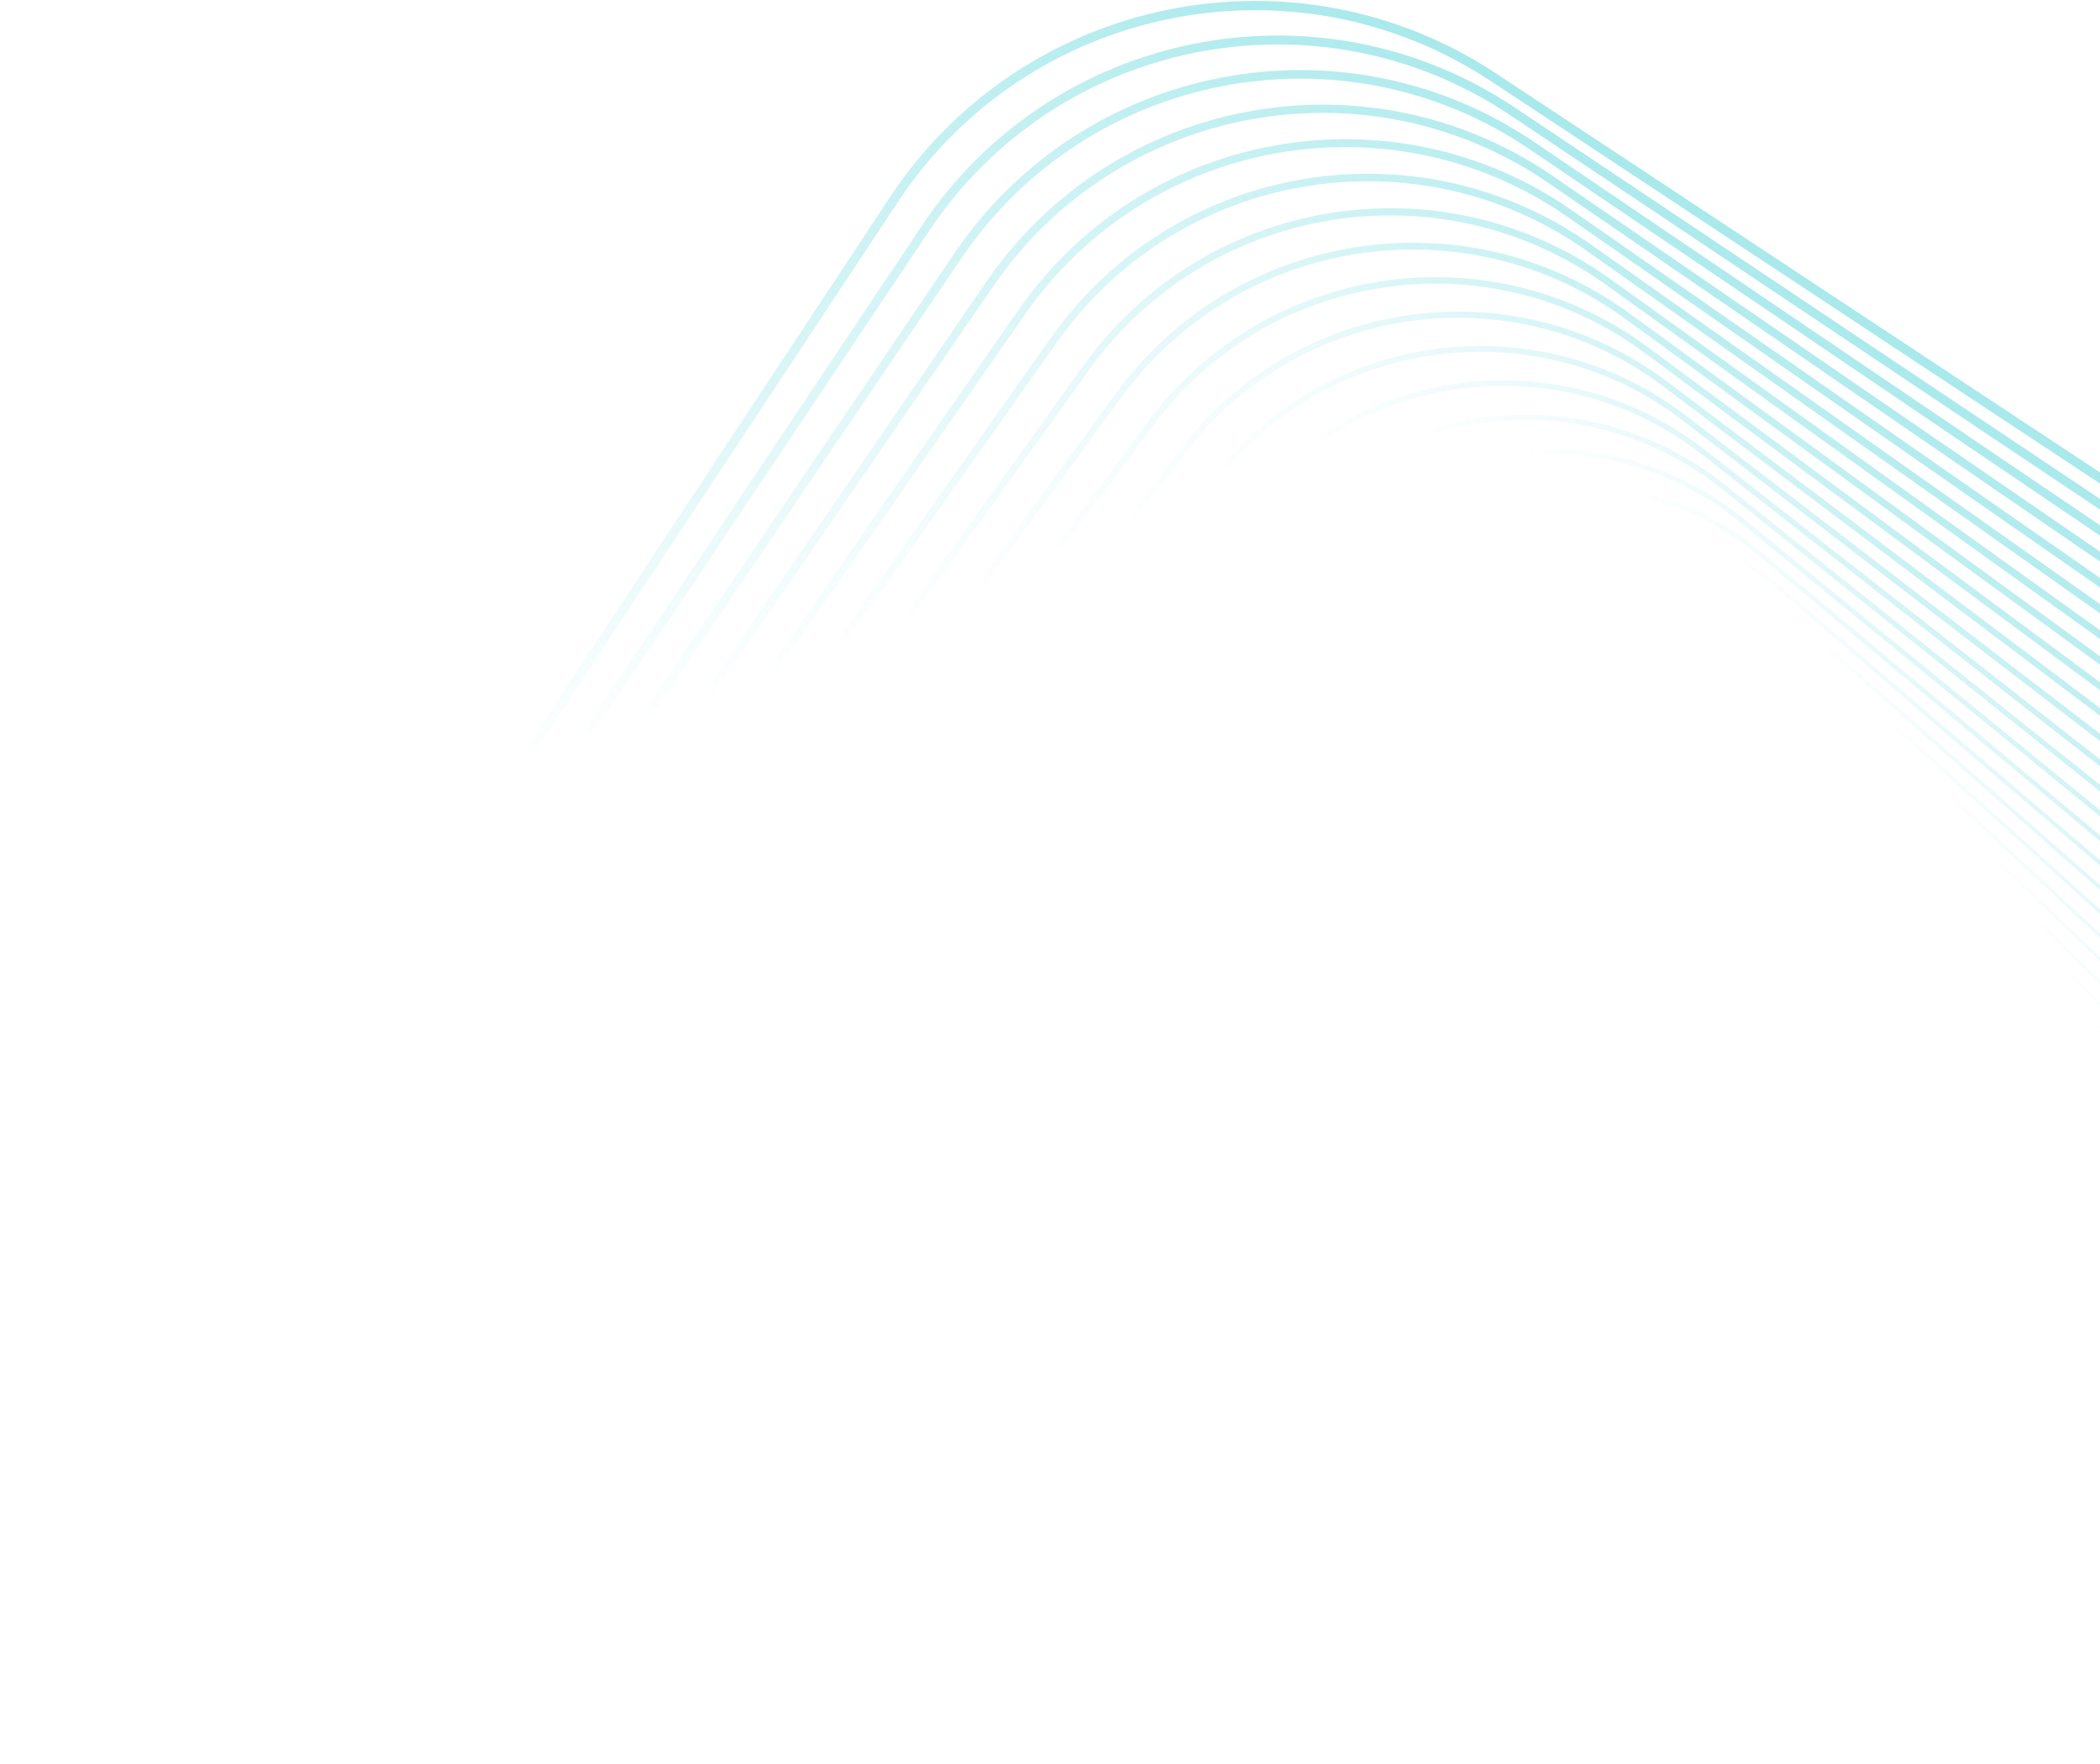 <svg width="1132" height="951" viewBox="0 0 1132 951" fill="none" xmlns="http://www.w3.org/2000/svg">
<g opacity="0.5">
<path d="M1537.23 805.08L1097.17 1471.16C1026.13 1578.69 881.364 1608.28 773.832 1537.23L107.752 1097.18C0.22 1026.13 -29.364 881.37 41.682 773.838L481.732 107.752C552.778 0.22 697.542 -29.364 805.074 41.682L1471.15 481.738C1578.69 552.778 1608.28 697.548 1537.23 805.08Z" stroke="url(#paint0_linear_1527_4111)" stroke-width="5" stroke-miterlimit="10"/>
<path d="M1526.72 810.187L1092.97 1458.73C1022.94 1563.43 881.295 1591.54 776.596 1521.52L128.055 1087.77C23.355 1017.75 -4.756 876.102 65.265 771.402L499.015 122.861C569.043 18.162 710.688 -9.95 815.387 60.071L1463.93 493.822C1568.63 563.843 1596.74 705.488 1526.72 810.187Z" stroke="url(#paint1_linear_1527_4111)" stroke-width="4.815" stroke-miterlimit="10"/>
<path d="M1516.2 815.3L1088.76 1446.3C1019.75 1548.18 881.227 1574.82 779.354 1505.81L148.35 1078.36C46.478 1009.35 19.839 870.833 88.847 768.96L516.292 137.957C585.3 36.084 723.82 9.445 825.693 78.454L1456.7 505.898C1558.57 574.907 1585.21 713.427 1516.2 815.3Z" stroke="url(#paint2_linear_1527_4111)" stroke-width="4.63" stroke-miterlimit="10"/>
<path d="M1505.69 820.406L1084.56 1433.87C1016.57 1532.91 881.165 1558.08 782.125 1490.1L168.66 1068.96C69.62 1000.97 44.447 865.571 112.436 766.532L533.569 153.066C601.559 54.026 736.96 28.853 836 96.843L1449.47 517.976C1548.51 585.965 1573.68 721.367 1505.69 820.406Z" stroke="url(#paint3_linear_1527_4111)" stroke-width="4.444" stroke-miterlimit="10"/>
<path d="M1495.18 825.519L1080.35 1421.45C1013.38 1517.65 881.096 1541.35 784.889 1474.38L188.962 1059.56C92.755 992.586 69.054 860.303 136.025 764.096L550.852 168.169C617.823 71.962 750.106 48.261 846.312 115.232L1442.24 530.059C1538.45 597.03 1562.15 729.313 1495.18 825.519Z" stroke="url(#paint4_linear_1527_4111)" stroke-width="4.259" stroke-miterlimit="10"/>
<path d="M1484.66 830.626L1076.14 1409.01C1010.19 1502.38 881.022 1524.62 787.648 1458.67L209.264 1050.14C115.891 984.193 93.656 855.029 159.608 761.655L568.129 183.271C634.081 89.897 763.245 67.663 856.619 133.614L1435 542.136C1528.38 608.088 1550.62 737.252 1484.66 830.626Z" stroke="url(#paint5_linear_1527_4111)" stroke-width="4.074" stroke-miterlimit="10"/>
<path d="M1474.15 835.739L1071.93 1396.59C1007 1487.13 880.954 1507.89 790.413 1442.96L229.567 1040.74C139.02 975.806 118.264 849.761 183.197 759.22L585.413 198.374C650.346 107.827 776.392 87.071 866.933 152.004L1427.78 554.22C1518.33 619.153 1539.08 745.192 1474.15 835.739Z" stroke="url(#paint6_linear_1527_4111)" stroke-width="3.889" stroke-miterlimit="10"/>
<path d="M1463.64 840.846L1067.73 1384.15C1003.81 1471.87 880.891 1491.16 793.177 1427.24L249.869 1031.33C162.155 967.419 142.865 844.499 206.779 756.784L602.689 213.476C666.603 125.762 789.524 106.472 877.238 170.386L1420.55 566.297C1508.26 630.211 1527.55 753.131 1463.64 840.846Z" stroke="url(#paint7_linear_1527_4111)" stroke-width="3.704" stroke-miterlimit="10"/>
<path d="M1453.12 845.952L1063.52 1371.72C1000.62 1456.6 880.823 1474.43 795.942 1411.53L270.171 1021.92C185.29 959.02 167.466 839.224 230.368 754.343L619.972 228.573C682.874 143.691 802.67 125.868 887.551 188.769L1413.32 578.374C1498.2 641.275 1516.02 761.071 1453.12 845.952Z" stroke="url(#paint8_linear_1527_4111)" stroke-width="3.518" stroke-miterlimit="10"/>
<path d="M1442.61 851.065L1059.31 1359.3C997.425 1441.35 880.748 1457.7 798.7 1395.81L290.468 1012.52C208.419 950.633 192.068 833.956 253.95 751.907L637.249 243.675C699.132 161.627 815.809 145.275 897.857 207.158L1406.09 590.457C1488.14 652.333 1504.49 769.016 1442.61 851.065Z" stroke="url(#paint9_linear_1527_4111)" stroke-width="3.333" stroke-miterlimit="10"/>
<path d="M1432.1 856.172L1055.1 1346.86C994.239 1426.08 880.681 1440.96 801.465 1380.1L310.777 1003.1C231.561 942.24 216.676 828.681 277.54 749.466L654.533 258.778C715.397 179.562 828.955 164.677 908.171 225.541L1398.86 602.534C1478.08 663.398 1492.96 776.956 1432.1 856.172Z" stroke="url(#paint10_linear_1527_4111)" stroke-width="3.148" stroke-miterlimit="10"/>
<path d="M1421.58 861.285L1050.9 1334.43C991.057 1410.82 880.624 1424.23 804.235 1364.39L331.085 993.704C254.696 933.859 241.289 823.426 301.134 747.037L671.816 273.887C731.661 197.498 842.094 184.091 918.483 243.936L1391.63 614.617C1468.02 674.456 1481.43 784.896 1421.58 861.285Z" stroke="url(#paint11_linear_1527_4111)" stroke-width="2.963" stroke-miterlimit="10"/>
<path d="M1411.07 866.391L1046.69 1322C987.864 1395.56 880.55 1407.5 806.994 1348.67L351.381 984.298C277.825 925.472 265.885 818.157 324.711 744.601L689.087 288.989C747.913 215.433 855.227 203.492 928.783 262.318L1384.4 626.694C1457.95 685.52 1469.89 792.835 1411.07 866.391Z" stroke="url(#paint12_linear_1527_4111)" stroke-width="2.778" stroke-miterlimit="10"/>
<path d="M1400.56 871.504L1042.49 1309.58C984.678 1380.3 880.482 1390.77 809.759 1332.96L371.684 974.893C300.961 917.085 290.493 812.889 348.301 742.166L706.37 304.092C764.178 233.368 868.374 222.9 939.097 280.708L1377.17 638.778C1447.89 696.585 1458.36 800.775 1400.56 871.504Z" stroke="url(#paint13_linear_1527_4111)" stroke-width="2.593" stroke-miterlimit="10"/>
<path d="M1390.04 876.61L1038.28 1297.15C981.491 1365.04 880.414 1374.04 812.523 1317.25L391.987 965.487C324.097 908.698 315.095 807.621 371.883 739.73L723.647 319.194C780.436 251.304 881.513 242.302 949.403 299.09L1369.94 650.854C1437.83 707.643 1446.83 808.72 1390.04 876.61Z" stroke="url(#paint14_linear_1527_4111)" stroke-width="2.407" stroke-miterlimit="10"/>
<path d="M1379.53 881.718L1034.07 1284.71C978.303 1349.77 880.345 1357.3 815.287 1301.53L412.295 956.069C347.231 900.299 339.702 802.341 395.478 737.283L740.936 334.291C796.706 269.227 894.664 261.698 959.722 317.474L1362.71 662.932C1427.77 718.708 1435.3 816.66 1379.53 881.718Z" stroke="url(#paint15_linear_1527_4111)" stroke-width="2.222" stroke-miterlimit="10"/>
<path d="M1369.01 886.831L1029.86 1272.29C975.11 1334.52 880.276 1340.57 818.046 1285.82L432.591 946.669C370.361 891.919 364.304 797.085 419.054 734.854L758.207 349.4C812.958 287.169 907.792 281.112 970.022 335.863L1355.48 675.015C1417.71 729.766 1423.77 824.6 1369.01 886.831Z" stroke="url(#paint16_linear_1527_4111)" stroke-width="2.037" stroke-miterlimit="10"/>
<path d="M1358.5 891.937L1025.66 1259.85C971.917 1319.25 880.208 1323.84 820.81 1270.1L452.894 937.257C393.496 883.519 388.905 791.81 442.643 732.413L775.49 364.496C829.228 305.098 920.937 300.507 980.335 354.245L1348.25 687.092C1407.65 740.83 1412.24 832.539 1358.5 891.937Z" stroke="url(#paint17_linear_1527_4111)" stroke-width="1.852" stroke-miterlimit="10"/>
<path d="M1347.99 897.05L1021.45 1247.43C968.73 1303.99 880.14 1307.11 823.575 1254.4L473.196 927.858C416.631 875.139 413.513 786.548 466.226 729.983L792.767 379.605C845.487 323.04 934.077 319.921 990.642 372.634L1341.02 699.176C1397.59 751.889 1400.7 840.479 1347.99 897.05Z" stroke="url(#paint18_linear_1527_4111)" stroke-width="1.667" stroke-miterlimit="10"/>
<path d="M1337.47 902.157L1017.24 1235C965.544 1288.73 880.072 1290.38 826.34 1238.68L493.499 918.452C439.767 866.752 438.115 781.28 489.815 727.548L810.045 394.707C861.745 340.975 947.217 339.323 1000.95 391.023L1333.79 711.253C1387.53 762.953 1389.17 848.425 1337.47 902.157Z" stroke="url(#paint19_linear_1527_4111)" stroke-width="1.482" stroke-miterlimit="10"/>
<path d="M1326.96 907.264L1013.04 1222.57C962.356 1273.47 880.01 1273.65 829.104 1222.97L513.801 909.046C462.896 858.365 462.716 776.018 513.398 725.113L827.321 409.81C878.003 358.905 960.35 358.725 1011.25 409.406L1326.56 723.33C1377.46 774.012 1377.64 856.365 1326.96 907.264Z" stroke="url(#paint20_linear_1527_4111)" stroke-width="1.296" stroke-miterlimit="10"/>
<path d="M1316.45 912.376L1008.83 1210.14C959.169 1258.21 879.941 1256.92 831.869 1207.25L534.11 899.634C486.038 849.972 487.33 770.744 536.992 722.671L844.611 424.912C894.273 376.84 973.501 378.132 1021.57 427.795L1319.33 735.413C1367.4 785.076 1366.11 864.304 1316.45 912.376Z" stroke="url(#paint21_linear_1527_4111)" stroke-width="1.111" stroke-miterlimit="10"/>
<path d="M1305.94 917.483L1004.63 1197.7C955.982 1242.94 879.873 1240.18 834.633 1191.54L554.412 890.228C509.173 841.585 511.931 765.475 560.575 720.236L861.888 440.015C910.531 394.775 986.641 397.534 1031.88 446.178L1312.1 747.49C1357.34 796.134 1354.58 872.243 1305.94 917.483Z" stroke="url(#paint22_linear_1527_4111)" stroke-width="0.926" stroke-miterlimit="10"/>
<path d="M1295.42 922.596L1000.41 1185.28C952.789 1227.69 879.798 1223.45 837.392 1175.83L574.708 880.823C532.302 833.198 536.533 760.207 584.158 717.801L879.165 455.118C926.79 412.711 999.78 416.942 1042.19 464.567L1304.87 759.574C1347.28 807.199 1343.05 880.183 1295.42 922.596Z" stroke="url(#paint23_linear_1527_4111)" stroke-width="0.741" stroke-miterlimit="10"/>
<path d="M1284.91 927.703L996.208 1172.85C949.602 1212.43 879.73 1206.72 840.156 1160.12L595.011 871.417C555.437 824.811 561.134 754.939 607.74 715.366L896.441 470.22C943.047 430.647 1012.92 436.344 1052.49 482.95L1297.64 771.651C1337.22 818.257 1331.52 888.129 1284.91 927.703Z" stroke="url(#paint24_linear_1527_4111)" stroke-width="0.556" stroke-miterlimit="10"/>
<path d="M1274.4 932.815L992.002 1160.42C946.414 1197.17 879.667 1189.99 842.92 1144.41L615.313 862.011C578.566 816.418 585.735 749.677 631.329 712.93L913.724 485.323C959.311 448.576 1026.06 455.745 1062.81 501.338L1290.41 783.734C1327.15 829.321 1319.98 896.068 1274.4 932.815Z" stroke="url(#paint25_linear_1527_4111)" stroke-width="0.37" stroke-miterlimit="10"/>
<path d="M1263.88 937.922L987.79 1147.99C943.215 1181.9 879.593 1173.26 845.679 1128.69L635.615 852.599C601.701 808.025 610.343 744.402 654.918 710.488L931.007 500.425C975.582 466.511 1039.2 475.153 1073.12 519.727L1283.18 795.817C1317.1 840.385 1308.45 904.008 1263.88 937.922Z" stroke="url(#paint26_linear_1527_4111)" stroke-width="0.185" stroke-miterlimit="10"/>
</g>
<defs>
<linearGradient id="paint0_linear_1527_4111" x1="1139" y1="260.366" x2="439.922" y2="1318.5" gradientUnits="userSpaceOnUse">
<stop stop-color="#52D3D8"/>
<stop offset="0.475" stop-color="#52D3D8" stop-opacity="0"/>
</linearGradient>
<linearGradient id="paint1_linear_1527_4111" x1="1164.2" y1="277.069" x2="427.844" y2="1304.5" gradientUnits="userSpaceOnUse">
<stop stop-color="#52D3D8"/>
<stop offset="0.475" stop-color="#52D3D8" stop-opacity="0"/>
</linearGradient>
<linearGradient id="paint2_linear_1527_4111" x1="1190.56" y1="295.564" x2="414.499" y2="1288.68" gradientUnits="userSpaceOnUse">
<stop stop-color="#52D3D8"/>
<stop offset="0.475" stop-color="#52D3D8" stop-opacity="0"/>
</linearGradient>
<linearGradient id="paint3_linear_1527_4111" x1="1218.19" y1="316.398" x2="399.983" y2="1270.55" gradientUnits="userSpaceOnUse">
<stop stop-color="#52D3D8"/>
<stop offset="0.475" stop-color="#52D3D8" stop-opacity="0"/>
</linearGradient>
<linearGradient id="paint4_linear_1527_4111" x1="1246.72" y1="339.9" x2="384.472" y2="1249.71" gradientUnits="userSpaceOnUse">
<stop stop-color="#52D3D8"/>
<stop offset="0.475" stop-color="#52D3D8" stop-opacity="0"/>
</linearGradient>
<linearGradient id="paint5_linear_1527_4111" x1="1276.03" y1="366.731" x2="368.264" y2="1225.59" gradientUnits="userSpaceOnUse">
<stop stop-color="#52D3D8"/>
<stop offset="0.475" stop-color="#52D3D8" stop-opacity="0"/>
</linearGradient>
<linearGradient id="paint6_linear_1527_4111" x1="1305.43" y1="397.244" x2="351.884" y2="1197.72" gradientUnits="userSpaceOnUse">
<stop stop-color="#52D3D8"/>
<stop offset="0.475" stop-color="#52D3D8" stop-opacity="0"/>
</linearGradient>
<linearGradient id="paint7_linear_1527_4111" x1="1334.41" y1="432.084" x2="335.989" y2="1165.6" gradientUnits="userSpaceOnUse">
<stop stop-color="#52D3D8"/>
<stop offset="0.475" stop-color="#52D3D8" stop-opacity="0"/>
</linearGradient>
<linearGradient id="paint8_linear_1527_4111" x1="1361.95" y1="471.302" x2="321.583" y2="1128.97" gradientUnits="userSpaceOnUse">
<stop stop-color="#52D3D8"/>
<stop offset="0.475" stop-color="#52D3D8" stop-opacity="0"/>
</linearGradient>
<linearGradient id="paint9_linear_1527_4111" x1="1386.82" y1="515.359" x2="309.793" y2="1087.64" gradientUnits="userSpaceOnUse">
<stop stop-color="#52D3D8"/>
<stop offset="0.475" stop-color="#52D3D8" stop-opacity="0"/>
</linearGradient>
<linearGradient id="paint10_linear_1527_4111" x1="1407.63" y1="563.635" x2="302.026" y2="1041.98" gradientUnits="userSpaceOnUse">
<stop stop-color="#52D3D8"/>
<stop offset="0.475" stop-color="#52D3D8" stop-opacity="0"/>
</linearGradient>
<linearGradient id="paint11_linear_1527_4111" x1="1423.18" y1="615.616" x2="299.54" y2="992.751" gradientUnits="userSpaceOnUse">
<stop stop-color="#52D3D8"/>
<stop offset="0.475" stop-color="#52D3D8" stop-opacity="0"/>
</linearGradient>
<linearGradient id="paint12_linear_1527_4111" x1="1432.15" y1="669.728" x2="303.605" y2="941.225" gradientUnits="userSpaceOnUse">
<stop stop-color="#52D3D8"/>
<stop offset="0.475" stop-color="#52D3D8" stop-opacity="0"/>
</linearGradient>
<linearGradient id="paint13_linear_1527_4111" x1="1433.94" y1="724.547" x2="314.877" y2="889.181" gradientUnits="userSpaceOnUse">
<stop stop-color="#52D3D8"/>
<stop offset="0.475" stop-color="#52D3D8" stop-opacity="0"/>
</linearGradient>
<linearGradient id="paint14_linear_1527_4111" x1="1428.24" y1="777.774" x2="333.595" y2="838.522" gradientUnits="userSpaceOnUse">
<stop stop-color="#52D3D8"/>
<stop offset="0.475" stop-color="#52D3D8" stop-opacity="0"/>
</linearGradient>
<linearGradient id="paint15_linear_1527_4111" x1="1415.74" y1="827.822" x2="359.158" y2="791.277" gradientUnits="userSpaceOnUse">
<stop stop-color="#52D3D8"/>
<stop offset="0.475" stop-color="#52D3D8" stop-opacity="0"/>
</linearGradient>
<linearGradient id="paint16_linear_1527_4111" x1="1397.58" y1="872.63" x2="390.579" y2="748.942" gradientUnits="userSpaceOnUse">
<stop stop-color="#52D3D8"/>
<stop offset="0.475" stop-color="#52D3D8" stop-opacity="0"/>
</linearGradient>
<linearGradient id="paint17_linear_1527_4111" x1="1375.08" y1="911.688" x2="426.164" y2="712.691" gradientUnits="userSpaceOnUse">
<stop stop-color="#52D3D8"/>
<stop offset="0.475" stop-color="#52D3D8" stop-opacity="0"/>
</linearGradient>
<linearGradient id="paint18_linear_1527_4111" x1="1349.88" y1="944.065" x2="464.343" y2="682.851" gradientUnits="userSpaceOnUse">
<stop stop-color="#52D3D8"/>
<stop offset="0.475" stop-color="#52D3D8" stop-opacity="0"/>
</linearGradient>
<linearGradient id="paint19_linear_1527_4111" x1="1323.73" y1="970.22" x2="503.59" y2="659.521" gradientUnits="userSpaceOnUse">
<stop stop-color="#52D3D8"/>
<stop offset="0.475" stop-color="#52D3D8" stop-opacity="0"/>
</linearGradient>
<linearGradient id="paint20_linear_1527_4111" x1="1297.7" y1="990.266" x2="542.576" y2="642.02" gradientUnits="userSpaceOnUse">
<stop stop-color="#52D3D8"/>
<stop offset="0.475" stop-color="#52D3D8" stop-opacity="0"/>
</linearGradient>
<linearGradient id="paint21_linear_1527_4111" x1="1272.98" y1="1005.3" x2="580.414" y2="629.82" gradientUnits="userSpaceOnUse">
<stop stop-color="#52D3D8"/>
<stop offset="0.475" stop-color="#52D3D8" stop-opacity="0"/>
</linearGradient>
<linearGradient id="paint22_linear_1527_4111" x1="1249.95" y1="1015.79" x2="616.373" y2="621.881" gradientUnits="userSpaceOnUse">
<stop stop-color="#52D3D8"/>
<stop offset="0.475" stop-color="#52D3D8" stop-opacity="0"/>
</linearGradient>
<linearGradient id="paint23_linear_1527_4111" x1="1229.25" y1="1022.92" x2="650.21" y2="617.598" gradientUnits="userSpaceOnUse">
<stop stop-color="#52D3D8"/>
<stop offset="0.475" stop-color="#52D3D8" stop-opacity="0"/>
</linearGradient>
<linearGradient id="paint24_linear_1527_4111" x1="1210.92" y1="1026.94" x2="681.744" y2="615.918" gradientUnits="userSpaceOnUse">
<stop stop-color="#52D3D8"/>
<stop offset="0.475" stop-color="#52D3D8" stop-opacity="0"/>
</linearGradient>
<linearGradient id="paint25_linear_1527_4111" x1="1194.9" y1="1029.12" x2="710.905" y2="616.569" gradientUnits="userSpaceOnUse">
<stop stop-color="#52D3D8"/>
<stop offset="0.475" stop-color="#52D3D8" stop-opacity="0"/>
</linearGradient>
<linearGradient id="paint26_linear_1527_4111" x1="1181" y1="1029.54" x2="737.723" y2="618.715" gradientUnits="userSpaceOnUse">
<stop stop-color="#52D3D8"/>
<stop offset="0.475" stop-color="#52D3D8" stop-opacity="0"/>
</linearGradient>
</defs>
</svg>
